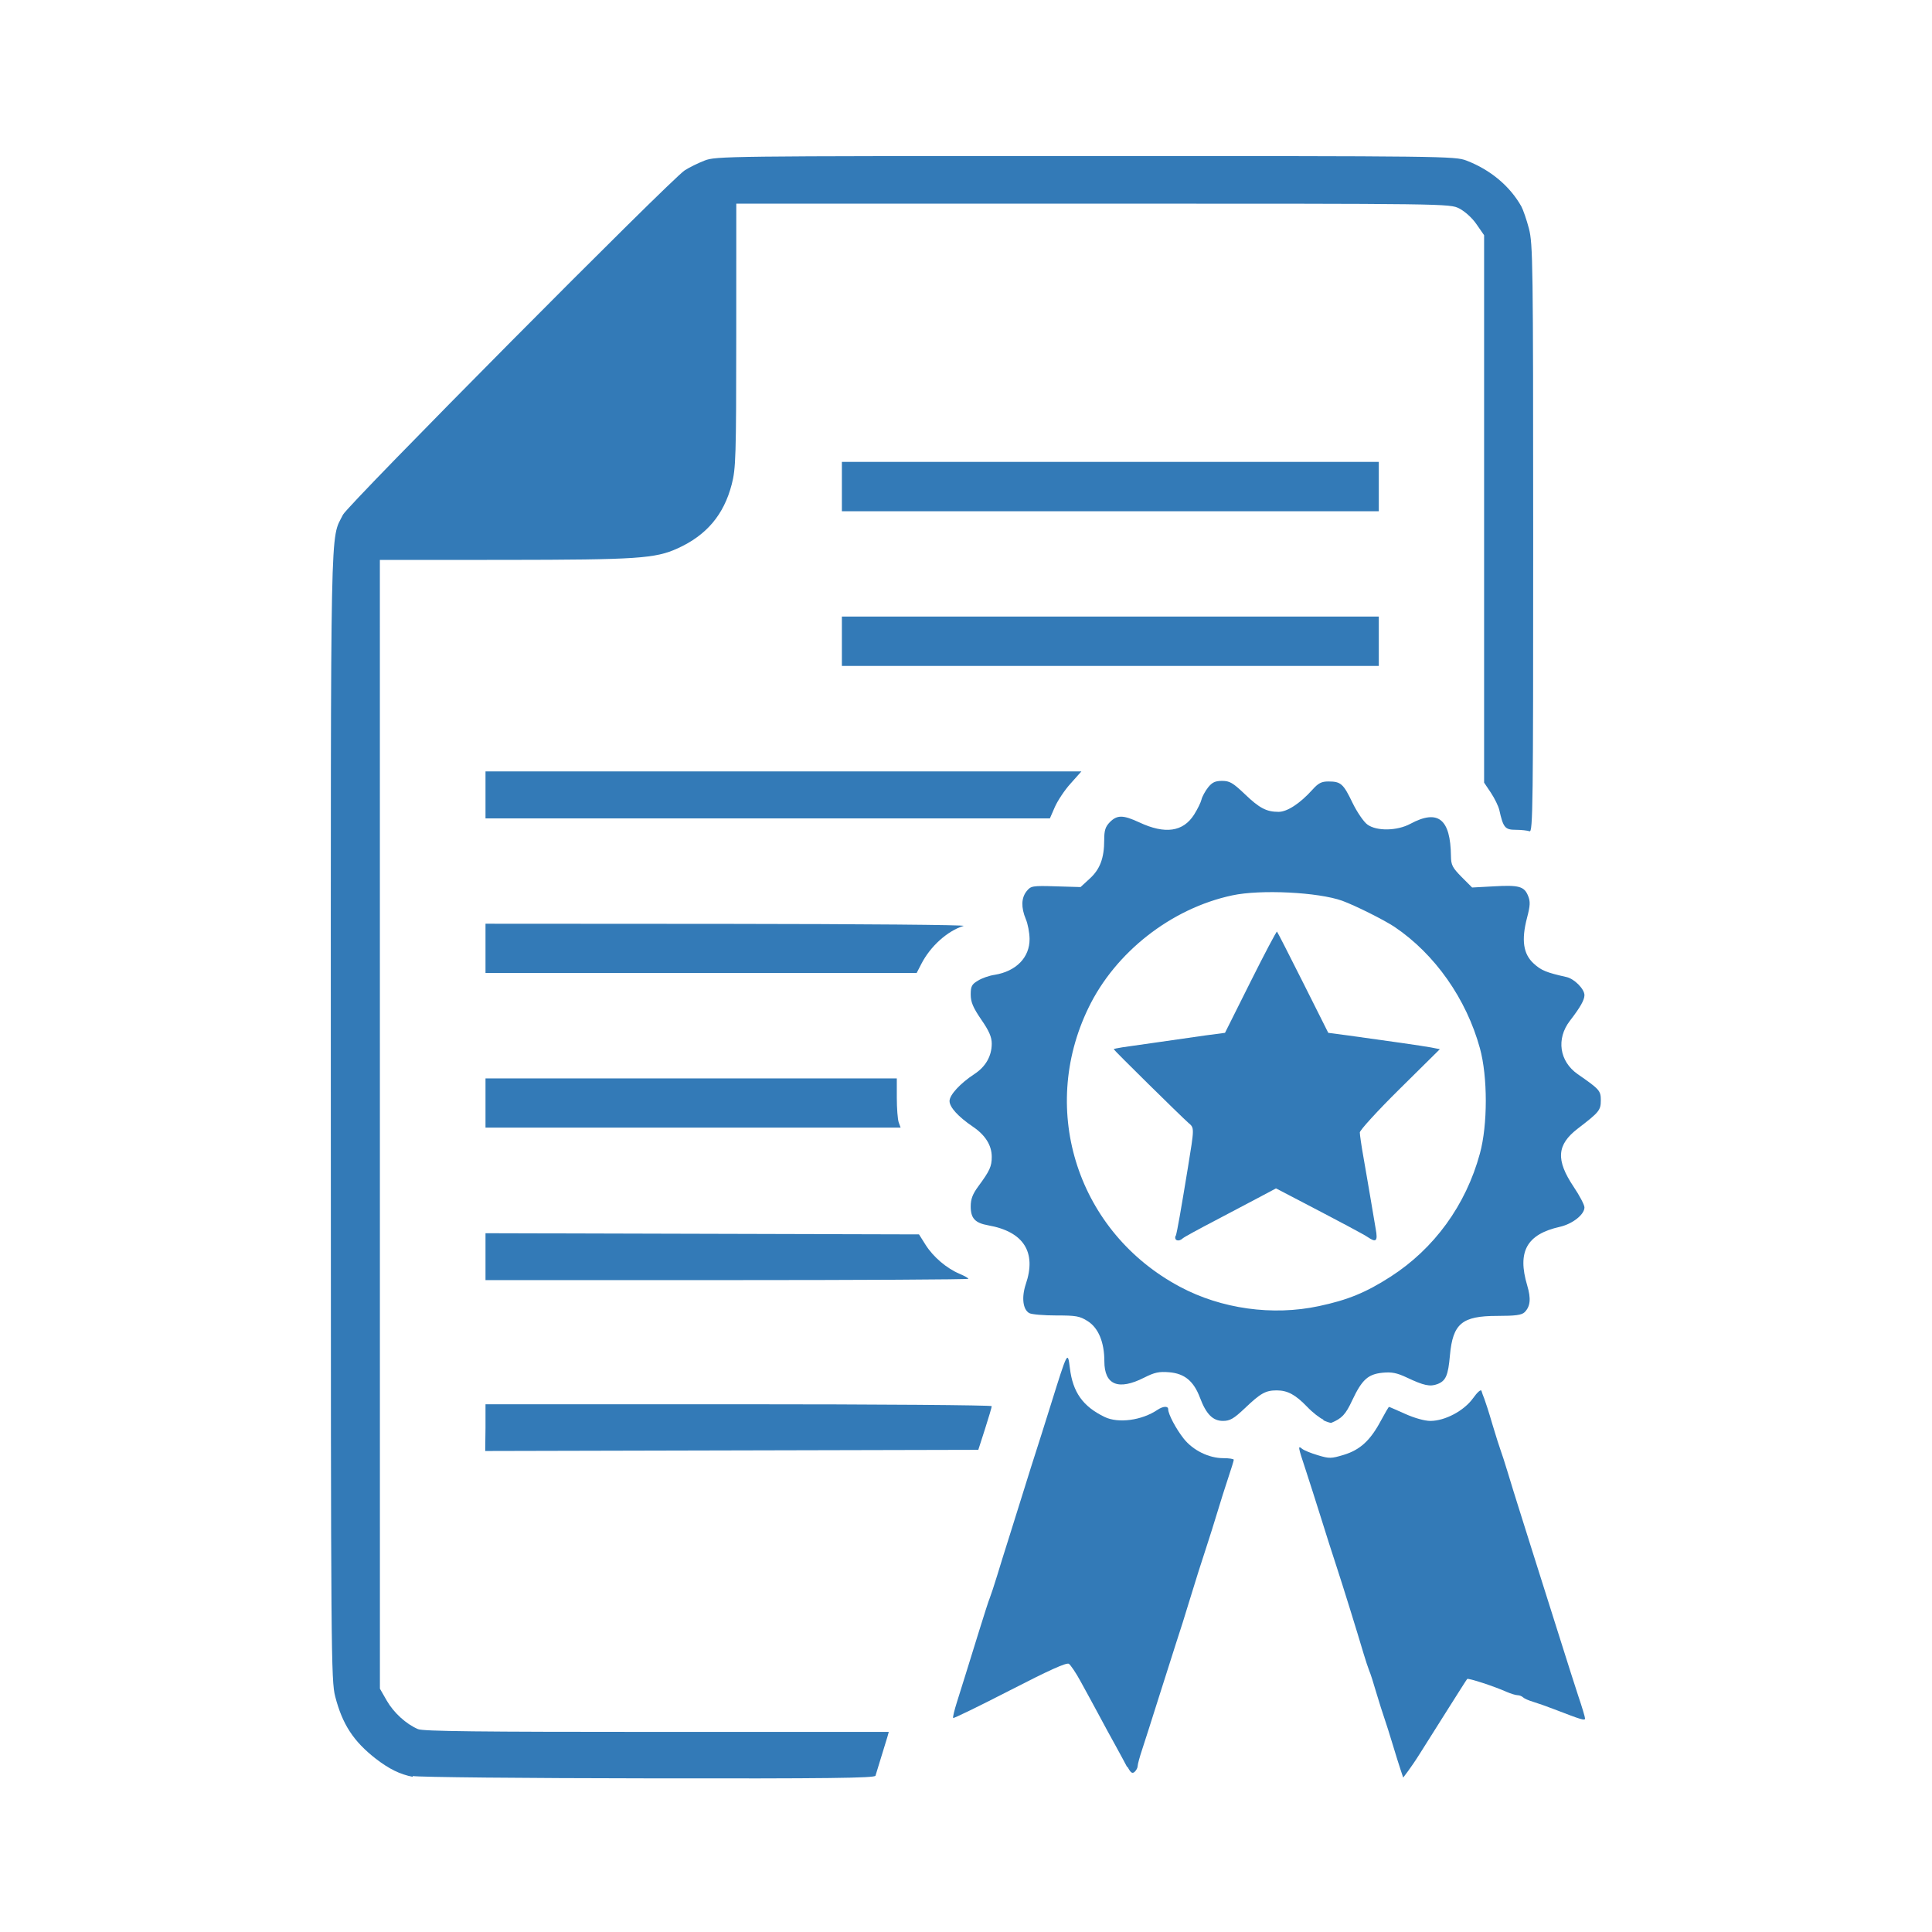 <?xml version="1.0" encoding="UTF-8" standalone="no"?>
<!-- Created with Inkscape (http://www.inkscape.org/) -->

<svg
   xmlns:dc="http://purl.org/dc/elements/1.1/"
   xmlns:cc="http://creativecommons.org/ns#"
   xmlns:rdf="http://www.w3.org/1999/02/22-rdf-syntax-ns#"
   xmlns:svg="http://www.w3.org/2000/svg"
   xmlns="http://www.w3.org/2000/svg"
   xmlns:sodipodi="http://sodipodi.sourceforge.net/DTD/sodipodi-0.dtd"
   xmlns:inkscape="http://www.inkscape.org/namespaces/inkscape"
   width="10mm"
   height="10mm"
   viewBox="0 0 10 10"
   version="1.1"
   id="svg4528"
   inkscape:version="0.92.1 r15371"
   sodipodi:docname="license.svg">
  <defs
     id="defs4522" />
  <sodipodi:namedview
     id="base"
     pagecolor="#ffffff"
     bordercolor="#666666"
     borderopacity="1.0"
     inkscape:pageopacity="0.0"
     inkscape:pageshadow="2"
     inkscape:zoom="3.959798"
     inkscape:cx="18.081903"
     inkscape:cy="-19.899825"
     inkscape:document-units="mm"
     inkscape:current-layer="layer1"
     showgrid="false"
     inkscape:window-width="1842"
     inkscape:window-height="1051"
     inkscape:window-x="69"
     inkscape:window-y="-9"
     inkscape:window-maximized="1" />
  <g
     inkscape:label="Layer 1"
     inkscape:groupmode="layer"
     id="layer1"
     transform="translate(0,-287)">
    <g
       id="g4512"
       transform="matrix(0.756,0,0,0.756,0.124,72.046)">
      <path
         inkscape:connector-curvature="0"
         id="path5257"
         d="m 8.898,294.051 c -0.026,-0.011 -0.077,-0.051 -0.112,-0.088 -0.08,-0.083 -0.134,-0.113 -0.209,-0.113 -0.076,0 -0.11,0.019 -0.219,0.123 -0.075,0.071 -0.101,0.086 -0.149,0.086 -0.069,0 -0.115,-0.046 -0.157,-0.158 -0.043,-0.114 -0.105,-0.166 -0.21,-0.175 -0.071,-0.006 -0.101,6.9e-4 -0.173,0.037 -0.176,0.089 -0.272,0.05 -0.272,-0.112 0,-0.131 -0.041,-0.229 -0.114,-0.275 -0.055,-0.035 -0.08,-0.039 -0.216,-0.039 -0.085,0 -0.168,-0.007 -0.184,-0.016 -0.044,-0.024 -0.054,-0.108 -0.024,-0.198 0.075,-0.22 -0.015,-0.36 -0.257,-0.403 -0.09,-0.016 -0.12,-0.048 -0.12,-0.129 0,-0.051 0.013,-0.085 0.052,-0.138 0.079,-0.107 0.092,-0.137 0.092,-0.202 -7.83e-5,-0.079 -0.044,-0.149 -0.13,-0.207 -0.1,-0.068 -0.159,-0.133 -0.159,-0.175 0,-0.042 0.074,-0.122 0.172,-0.186 0.076,-0.05 0.117,-0.123 0.117,-0.207 0,-0.045 -0.018,-0.087 -0.072,-0.165 -0.056,-0.082 -0.072,-0.12 -0.072,-0.171 0,-0.056 0.007,-0.07 0.049,-0.095 0.027,-0.017 0.078,-0.035 0.114,-0.04 0.148,-0.024 0.241,-0.119 0.24,-0.246 -3.852e-4,-0.042 -0.012,-0.104 -0.026,-0.136 -0.033,-0.08 -0.031,-0.145 0.006,-0.191 0.029,-0.036 0.039,-0.038 0.2,-0.033 l 0.169,0.005 0.062,-0.057 c 0.071,-0.064 0.1,-0.141 0.1,-0.265 0,-0.067 0.008,-0.091 0.039,-0.123 0.05,-0.05 0.091,-0.049 0.201,0.002 0.177,0.083 0.301,0.065 0.376,-0.054 0.022,-0.035 0.045,-0.081 0.05,-0.102 0.005,-0.021 0.026,-0.059 0.045,-0.083 0.028,-0.035 0.049,-0.045 0.096,-0.045 0.052,0 0.074,0.013 0.155,0.09 0.101,0.097 0.149,0.122 0.232,0.122 0.059,0 0.147,-0.058 0.23,-0.15 0.043,-0.048 0.064,-0.058 0.112,-0.058 0.084,3.5e-4 0.101,0.015 0.164,0.146 0.031,0.064 0.077,0.131 0.102,0.149 0.063,0.046 0.203,0.044 0.294,-0.005 0.19,-0.102 0.275,-0.034 0.278,0.221 6.42e-4,0.061 0.01,0.079 0.073,0.143 l 0.072,0.072 0.148,-0.008 c 0.172,-0.01 0.209,1.8e-4 0.235,0.065 0.016,0.039 0.015,0.066 -0.007,0.15 -0.04,0.153 -0.026,0.248 0.045,0.313 0.052,0.048 0.087,0.062 0.225,0.093 0.054,0.012 0.123,0.082 0.123,0.124 0,0.033 -0.029,0.084 -0.1,0.176 -0.094,0.123 -0.072,0.277 0.054,0.365 0.15,0.104 0.158,0.113 0.158,0.179 0,0.068 -0.011,0.081 -0.157,0.193 -0.145,0.111 -0.152,0.215 -0.029,0.399 0.041,0.061 0.074,0.124 0.074,0.141 0,0.049 -0.081,0.113 -0.168,0.133 -0.227,0.051 -0.293,0.169 -0.224,0.401 0.027,0.091 0.022,0.144 -0.018,0.184 -0.02,0.019 -0.061,0.025 -0.186,0.025 -0.243,0 -0.305,0.052 -0.325,0.27 -0.012,0.138 -0.028,0.175 -0.086,0.197 -0.05,0.019 -0.093,0.01 -0.209,-0.045 -0.068,-0.032 -0.103,-0.039 -0.166,-0.033 -0.1,0.01 -0.141,0.047 -0.208,0.189 -0.045,0.097 -0.071,0.124 -0.143,0.154 -0.004,0.002 -0.03,-0.006 -0.056,-0.018 z m -0.032,-0.778 c 0.198,-0.042 0.322,-0.093 0.49,-0.201 0.299,-0.192 0.516,-0.49 0.612,-0.843 0.054,-0.196 0.054,-0.527 1.29e-4,-0.722 -0.093,-0.338 -0.308,-0.644 -0.584,-0.83 -0.072,-0.048 -0.266,-0.145 -0.358,-0.179 -0.164,-0.059 -0.56,-0.079 -0.754,-0.037 -0.417,0.089 -0.8,0.389 -0.984,0.77 -0.343,0.707 -0.07,1.539 0.627,1.91 0.283,0.151 0.634,0.2 0.951,0.132 z"
         style="opacity:1;fill:#337ab7;fill-opacity:1;stroke:none;stroke-width:0.061;stroke-miterlimit:4;stroke-dasharray:none;stroke-opacity:1" />
      <path
         inkscape:connector-curvature="0"
         id="path5259"
         d="m 7.553,296.429 c -0.015,-0.029 -0.051,-0.095 -0.08,-0.148 -0.029,-0.053 -0.083,-0.15 -0.118,-0.217 -0.036,-0.066 -0.09,-0.167 -0.122,-0.224 -0.031,-0.057 -0.067,-0.11 -0.079,-0.118 -0.016,-0.01 -0.134,0.043 -0.404,0.182 -0.21,0.108 -0.385,0.193 -0.388,0.189 -0.004,-0.004 0.008,-0.053 0.026,-0.11 0.038,-0.121 0.071,-0.226 0.152,-0.488 0.033,-0.106 0.065,-0.207 0.073,-0.225 0.007,-0.018 0.03,-0.086 0.05,-0.152 0.02,-0.066 0.056,-0.182 0.08,-0.257 0.024,-0.075 0.07,-0.223 0.103,-0.329 0.033,-0.106 0.069,-0.221 0.081,-0.257 0.012,-0.035 0.058,-0.183 0.104,-0.329 0.115,-0.368 0.115,-0.368 0.13,-0.248 0.02,0.165 0.089,0.262 0.238,0.334 0.093,0.045 0.254,0.024 0.362,-0.049 0.039,-0.026 0.073,-0.027 0.073,-0.004 0,0.034 0.054,0.135 0.106,0.201 0.064,0.081 0.173,0.134 0.271,0.134 0.04,0 0.072,0.005 0.072,0.011 0,0.006 -0.017,0.062 -0.038,0.124 -0.021,0.062 -0.054,0.168 -0.074,0.234 -0.02,0.066 -0.056,0.182 -0.081,0.257 -0.025,0.075 -0.072,0.223 -0.104,0.329 -0.032,0.106 -0.075,0.243 -0.096,0.305 -0.02,0.062 -0.074,0.232 -0.12,0.377 -0.046,0.146 -0.097,0.306 -0.114,0.357 -0.017,0.051 -0.031,0.102 -0.031,0.114 0,0.012 -0.01,0.03 -0.021,0.04 -0.016,0.014 -0.027,0.006 -0.048,-0.034 z"
         style="opacity:1;fill:#337ab7;fill-opacity:1;stroke:none;stroke-width:0.061;stroke-miterlimit:4;stroke-dasharray:none;stroke-opacity:1" />
      <path
         inkscape:connector-curvature="0"
         id="path5261"
         d="m 9.425,296.447 c -0.01,-0.029 -0.034,-0.107 -0.054,-0.173 -0.02,-0.066 -0.045,-0.146 -0.056,-0.177 -0.011,-0.031 -0.036,-0.11 -0.056,-0.177 -0.019,-0.066 -0.041,-0.135 -0.049,-0.152 -0.007,-0.018 -0.024,-0.068 -0.037,-0.112 -0.047,-0.159 -0.143,-0.468 -0.187,-0.602 -0.025,-0.075 -0.072,-0.223 -0.105,-0.329 -0.033,-0.106 -0.081,-0.255 -0.106,-0.332 -0.053,-0.159 -0.054,-0.168 -0.024,-0.143 0.012,0.01 0.06,0.03 0.108,0.044 0.079,0.024 0.092,0.023 0.178,-0.003 0.111,-0.034 0.181,-0.098 0.253,-0.233 0.028,-0.052 0.053,-0.095 0.056,-0.095 0.003,0 0.053,0.022 0.111,0.048 0.062,0.028 0.133,0.048 0.172,0.048 0.1,0 0.23,-0.069 0.292,-0.155 0.029,-0.041 0.054,-0.063 0.058,-0.051 0.003,0.012 0.012,0.036 0.019,0.053 0.007,0.018 0.033,0.097 0.056,0.177 0.024,0.08 0.049,0.159 0.056,0.177 0.007,0.018 0.029,0.086 0.049,0.152 0.02,0.066 0.052,0.171 0.072,0.233 0.02,0.062 0.063,0.199 0.096,0.305 0.033,0.106 0.08,0.254 0.104,0.329 0.024,0.075 0.071,0.223 0.104,0.329 0.033,0.106 0.081,0.255 0.106,0.332 0.026,0.076 0.047,0.147 0.047,0.156 0,0.017 -0.025,0.009 -0.209,-0.062 -0.049,-0.019 -0.114,-0.042 -0.144,-0.051 -0.031,-0.009 -0.063,-0.023 -0.071,-0.031 -0.008,-0.008 -0.025,-0.015 -0.038,-0.015 -0.012,0 -0.045,-0.01 -0.073,-0.022 -0.087,-0.039 -0.265,-0.097 -0.272,-0.089 -0.004,0.004 -0.067,0.104 -0.141,0.221 -0.074,0.117 -0.156,0.248 -0.183,0.29 -0.026,0.042 -0.063,0.096 -0.081,0.12 l -0.033,0.044 z"
         style="opacity:1;fill:#337ab7;fill-opacity:1;stroke:none;stroke-width:0.061;stroke-miterlimit:4;stroke-dasharray:none;stroke-opacity:1" />
      <path
         inkscape:connector-curvature="0"
         id="path5263"
         d="m 7.886,292.792 c 0.01,-0.03 0.036,-0.181 0.083,-0.467 0.045,-0.277 0.045,-0.271 0.003,-0.307 -0.048,-0.042 -0.511,-0.498 -0.511,-0.504 0,-0.002 0.027,-0.008 0.06,-0.013 0.033,-0.005 0.143,-0.02 0.245,-0.035 0.102,-0.015 0.246,-0.035 0.321,-0.046 l 0.136,-0.018 0.175,-0.35 c 0.096,-0.192 0.178,-0.347 0.181,-0.343 0.004,0.004 0.084,0.161 0.179,0.35 l 0.172,0.343 0.136,0.018 c 0.27,0.037 0.507,0.071 0.567,0.082 l 0.061,0.012 -0.274,0.271 c -0.151,0.149 -0.274,0.284 -0.274,0.299 0,0.015 0.011,0.092 0.025,0.17 0.014,0.078 0.035,0.204 0.048,0.279 0.013,0.075 0.029,0.171 0.036,0.213 0.015,0.082 0.003,0.094 -0.054,0.055 -0.028,-0.019 -0.159,-0.089 -0.531,-0.283 l -0.098,-0.051 -0.103,0.055 c -0.057,0.03 -0.197,0.104 -0.311,0.164 -0.115,0.06 -0.216,0.115 -0.224,0.123 -0.028,0.026 -0.06,0.015 -0.05,-0.016 z"
         style="opacity:1;fill:#337ab7;fill-opacity:1;stroke:none;stroke-width:0.061;stroke-miterlimit:4;stroke-dasharray:none;stroke-opacity:1" />
      <path
         inkscape:connector-curvature="0"
         id="path5265"
         d="m 2.663,296.496 c -0.089,-0.017 -0.163,-0.054 -0.254,-0.124 -0.153,-0.119 -0.229,-0.236 -0.278,-0.426 -0.028,-0.11 -0.03,-0.271 -0.03,-3.969 -2.953e-4,-4.189 -0.005,-3.944 0.083,-4.122 0.036,-0.071 2.245,-2.297 2.34,-2.358 0.031,-0.02 0.092,-0.05 0.136,-0.067 0.078,-0.03 0.143,-0.031 2.608,-0.031 2.458,0 2.53,9e-4 2.608,0.031 0.164,0.063 0.297,0.174 0.376,0.314 0.012,0.022 0.036,0.091 0.052,0.152 0.027,0.106 0.029,0.231 0.029,2.124 2.57e-4,1.828 -0.002,2.011 -0.025,2.002 -0.014,-0.005 -0.056,-0.01 -0.094,-0.01 -0.074,0 -0.086,-0.015 -0.113,-0.136 -0.006,-0.026 -0.032,-0.079 -0.057,-0.117 l -0.047,-0.07 v -1.874 -1.874 l -0.052,-0.075 c -0.03,-0.044 -0.08,-0.088 -0.118,-0.108 -0.066,-0.033 -0.075,-0.033 -2.508,-0.033 H 4.877 l -2.568e-4,0.903 c -2.568e-4,0.832 -0.003,0.912 -0.031,1.019 -0.054,0.208 -0.172,0.348 -0.37,0.438 -0.154,0.07 -0.276,0.078 -1.184,0.079 l -0.855,2.9e-4 1.541e-4,3.864 1.541e-4,3.864 0.047,0.082 c 0.048,0.083 0.132,0.16 0.214,0.195 0.034,0.015 0.429,0.019 1.634,0.019 h 1.589 l -0.01,0.036 c -0.006,0.02 -0.025,0.083 -0.043,0.14 -0.018,0.057 -0.035,0.113 -0.038,0.124 -0.005,0.016 -0.327,0.02 -1.551,0.018 -0.85,-9.6e-4 -1.578,-0.008 -1.618,-0.016 z"
         style="opacity:1;fill:#337ab7;fill-opacity:1;stroke:none;stroke-width:0.061;stroke-miterlimit:4;stroke-dasharray:none;stroke-opacity:1" />
      <path
         inkscape:connector-curvature="0"
         id="path5267"
         d="m 5.6,287.662 v -0.169 h 1.838 1.838 v 0.169 0.169 H 7.437 5.6 Z"
         style="opacity:1;fill:#337ab7;fill-opacity:1;stroke:none;stroke-width:0.061;stroke-miterlimit:4;stroke-dasharray:none;stroke-opacity:1" />
      <path
         inkscape:connector-curvature="0"
         id="path5269"
         d="m 5.6,288.721 v -0.169 h 1.838 1.838 v 0.169 0.169 H 7.437 5.6 Z"
         style="opacity:1;fill:#337ab7;fill-opacity:1;stroke:none;stroke-width:0.061;stroke-miterlimit:4;stroke-dasharray:none;stroke-opacity:1" />
      <path
         inkscape:connector-curvature="0"
         id="path5271"
         d="m 3.16,289.773 v -0.161 h 2.04 2.04 l -0.074,0.083 c -0.041,0.045 -0.089,0.118 -0.108,0.161 l -0.034,0.078 H 5.092 3.16 Z"
         style="opacity:1;fill:#337ab7;fill-opacity:1;stroke:none;stroke-width:0.061;stroke-miterlimit:4;stroke-dasharray:none;stroke-opacity:1" />
      <path
         inkscape:connector-curvature="0"
         id="path5273"
         d="m 3.16,290.824 v -0.169 l 1.657,0.001 c 0.911,7.6e-4 1.639,0.007 1.616,0.014 -0.11,0.034 -0.227,0.139 -0.289,0.26 l -0.032,0.062 H 4.636 3.16 Z"
         style="opacity:1;fill:#337ab7;fill-opacity:1;stroke:none;stroke-width:0.061;stroke-miterlimit:4;stroke-dasharray:none;stroke-opacity:1" />
      <path
         inkscape:connector-curvature="0"
         id="path5275"
         d="m 3.16,291.883 v -0.169 l 1.408,-1e-5 1.408,-10e-6 v 0.132 c 0,0.073 0.006,0.149 0.013,0.169 l 0.013,0.036 H 4.582 3.16 Z"
         style="opacity:1;fill:#337ab7;fill-opacity:1;stroke:none;stroke-width:0.061;stroke-miterlimit:4;stroke-dasharray:none;stroke-opacity:1" />
      <path
         inkscape:connector-curvature="0"
         id="path5277"
         d="m 3.16,292.935 v -0.161 l 1.484,0.004 1.484,0.004 0.046,0.073 c 0.053,0.083 0.144,0.16 0.232,0.197 0.033,0.014 0.06,0.029 0.06,0.034 0,0.005 -0.744,0.009 -1.653,0.009 H 3.16 Z"
         style="opacity:1;fill:#337ab7;fill-opacity:1;stroke:none;stroke-width:0.061;stroke-miterlimit:4;stroke-dasharray:none;stroke-opacity:1" />
      <path
         inkscape:connector-curvature="0"
         id="path5279"
         d="m 3.16,294.106 v -0.161 h 1.733 c 0.953,0 1.733,0.006 1.733,0.013 0,0.007 -0.021,0.078 -0.046,0.156 l -0.046,0.143 -1.688,0.004 -1.688,0.004 z"
         style="opacity:1;fill:#337ab7;fill-opacity:1;stroke:none;stroke-width:0.061;stroke-miterlimit:4;stroke-dasharray:none;stroke-opacity:1" />
    </g>
  </g>
</svg>
